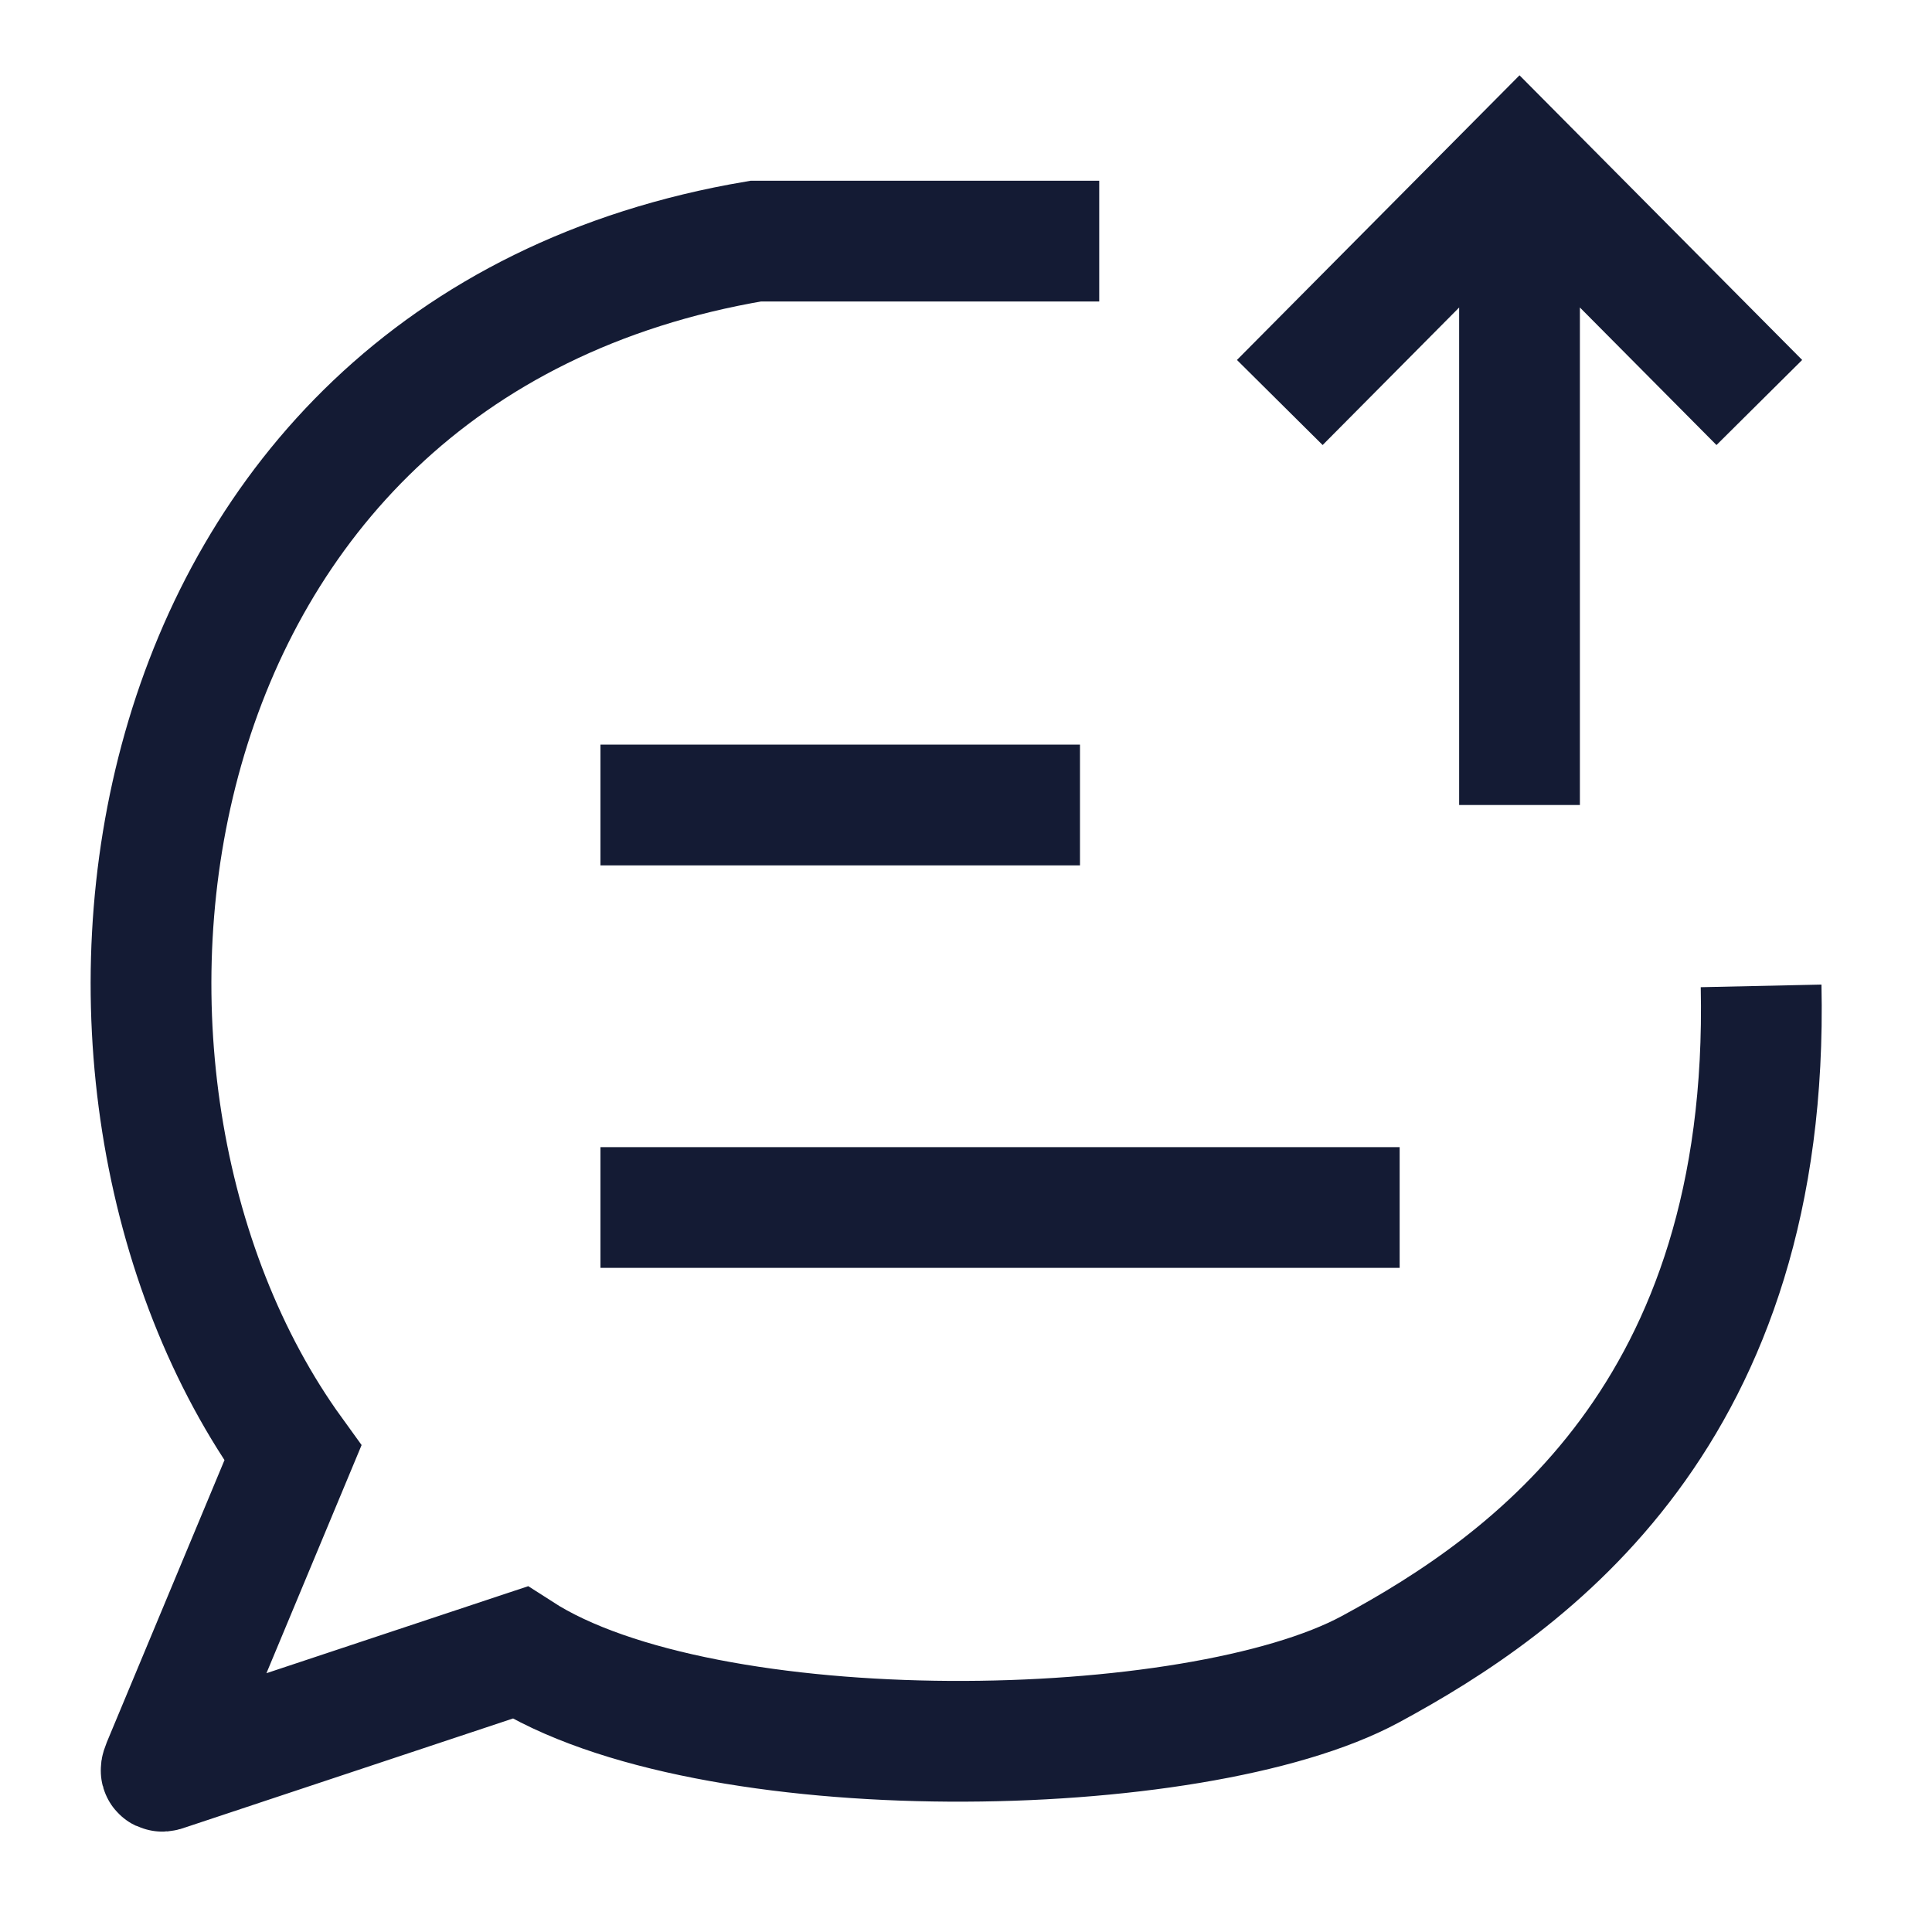<svg width="24" height="24" viewBox="0 0 24 24" fill="none" xmlns="http://www.w3.org/2000/svg">
<path d="M7.459 15H17.387M7.459 10H13.416" stroke="#141B34" stroke-width="1.5" stroke-linejoin="round"/>
<path d="M15.898 5L18.876 2L21.855 5M18.876 10V2.493" stroke="#141B34" stroke-width="1.5"/>
<path d="M21.877 12.247C21.992 17.562 18.998 19.669 17.023 20.736C14.852 21.909 8.769 22.018 6.458 20.529L2.06 21.991C1.984 22.02 1.994 21.997 2.023 21.922L3.638 18.05C0.309 13.447 1.415 4.344 9.389 2.995H13.655" stroke="#141B34" stroke-width="1.5"/>
</svg>
